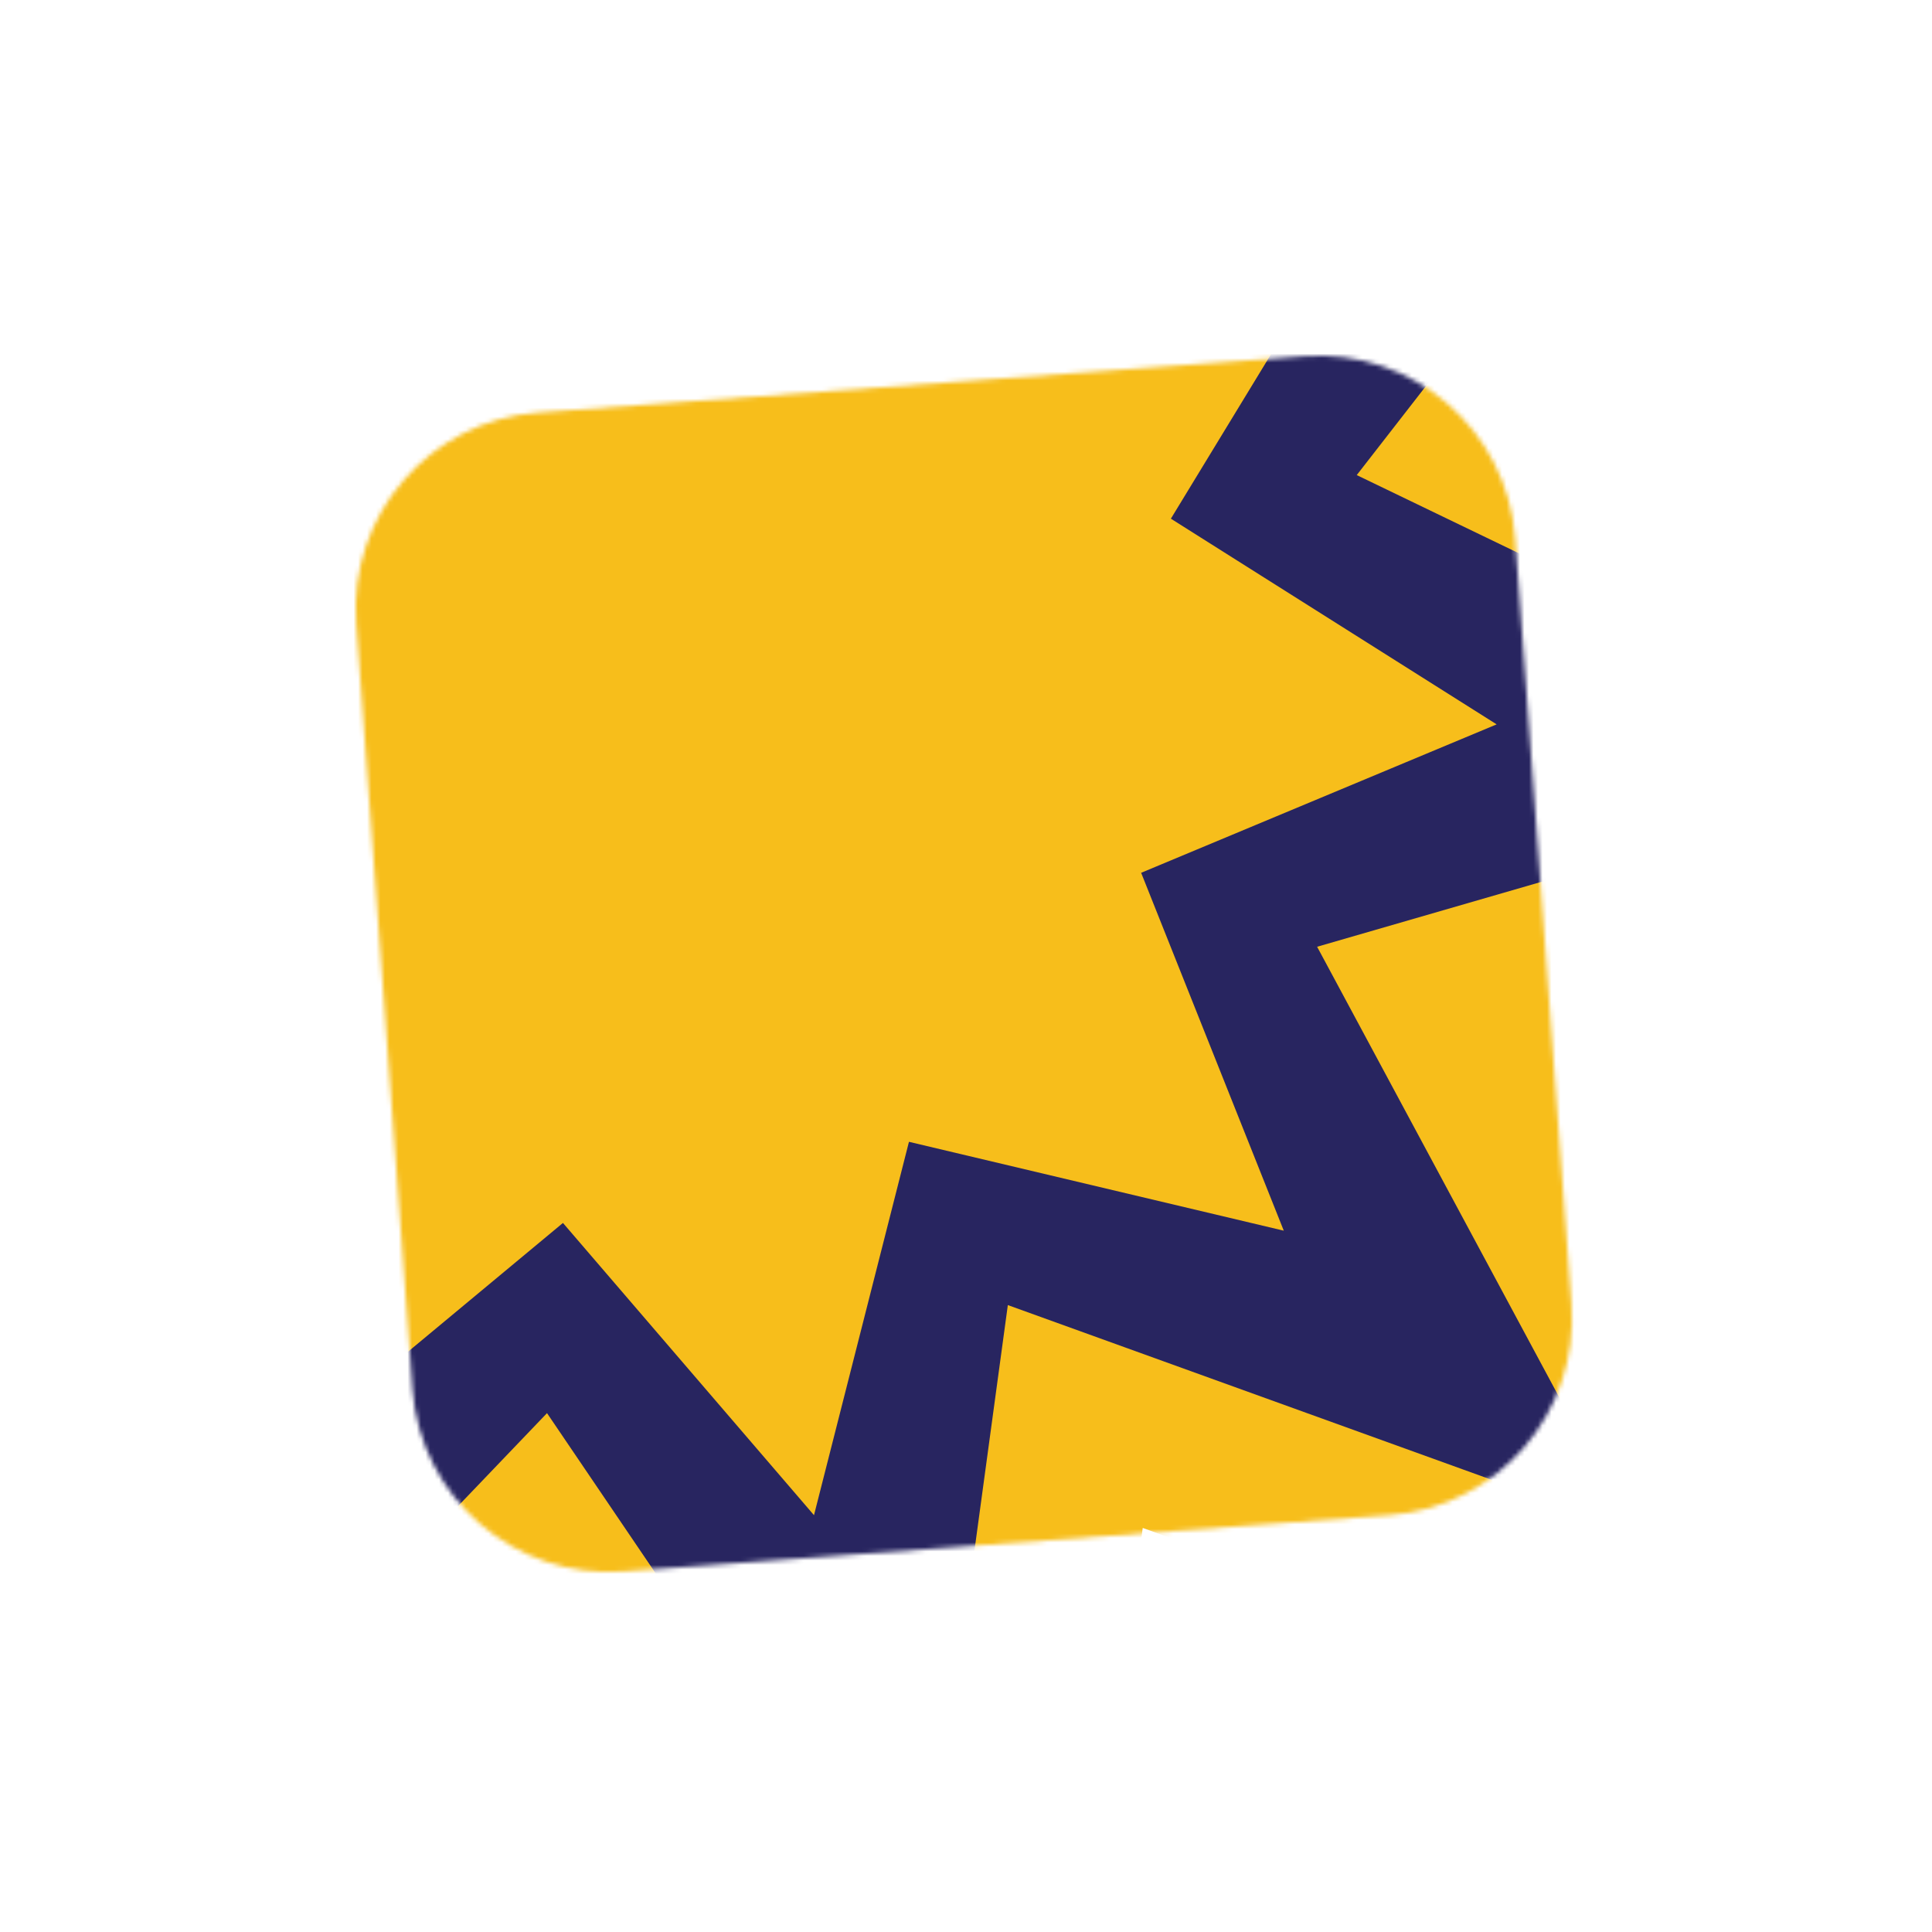 <svg width="429" height="429" viewBox="0 0 429 429" fill="none" xmlns="http://www.w3.org/2000/svg">
<mask id="mask0_131_1862" style="mask-type:luminance" maskUnits="userSpaceOnUse" x="78" y="78" width="272" height="272">
<path d="M348.937 289.603L336.441 119.53C334.671 95.431 313.7 77.331 289.602 79.102L119.53 91.598C95.432 93.369 77.332 114.34 79.103 138.438L91.598 308.511C93.369 332.609 114.339 350.709 138.437 348.939L308.509 336.442C332.607 334.671 350.707 313.701 348.937 289.603Z" fill="white"/>
</mask>
<g mask="url(#mask0_131_1862)">
<path d="M-166.542 -117.137L17.638 -50.627L44.035 -244.662C44.092 -245.077 44.629 -245.208 44.864 -244.858L154.769 -82.79L290.172 -224.256C290.463 -224.56 290.974 -224.347 290.963 -223.924L284.618 -28.204L477.308 -63.06C477.719 -63.135 478.01 -62.659 477.751 -62.328L357.581 92.286L533.963 177.348C534.343 177.534 534.297 178.085 533.889 178.202L345.792 232.647L438.487 405.14C438.683 405.51 438.32 405.929 437.924 405.788L253.744 339.279L227.348 533.313C227.29 533.728 226.753 533.86 226.518 533.51L116.613 371.441L-18.79 512.907C-19.081 513.212 -19.592 512.999 -19.581 512.575L-13.236 316.855L-205.926 351.711C-206.337 351.786 -206.628 351.311 -206.369 350.979L-86.199 196.365L-262.581 111.303C-262.961 111.117 -262.915 110.566 -262.507 110.45L-74.409 56.005L-167.105 -116.489C-167.3 -116.859 -166.938 -117.278 -166.542 -117.137Z" fill="#F7BE1B"/>
<path d="M433.688 169.353L301.265 105.494L391.486 -10.585L246.817 15.585L251.578 -131.353L149.923 -25.148L67.412 -146.826L47.597 -1.156L-90.679 -51.094L-21.087 78.407L-162.301 119.283L-29.878 183.142L-120.099 299.221L24.569 273.052L19.808 419.989L121.463 313.785L203.975 435.462L223.79 289.793L362.059 339.728L292.466 210.227L433.681 169.351L433.688 169.353ZM201.833 253.539L180.748 336.446L125.003 271.554L59.214 326.234L52.263 240.972L-33.1 246.543L11.389 173.478L-60.949 127.805L17.991 94.847L-13.689 15.377L69.549 35.112L90.633 -47.795L146.379 17.097L212.168 -37.583L219.119 47.679L304.482 42.108L259.993 115.173L332.33 160.846L253.391 193.804L285.063 273.271L201.825 253.536L201.833 253.539Z" fill="#282560"/>
</g>
</svg>
